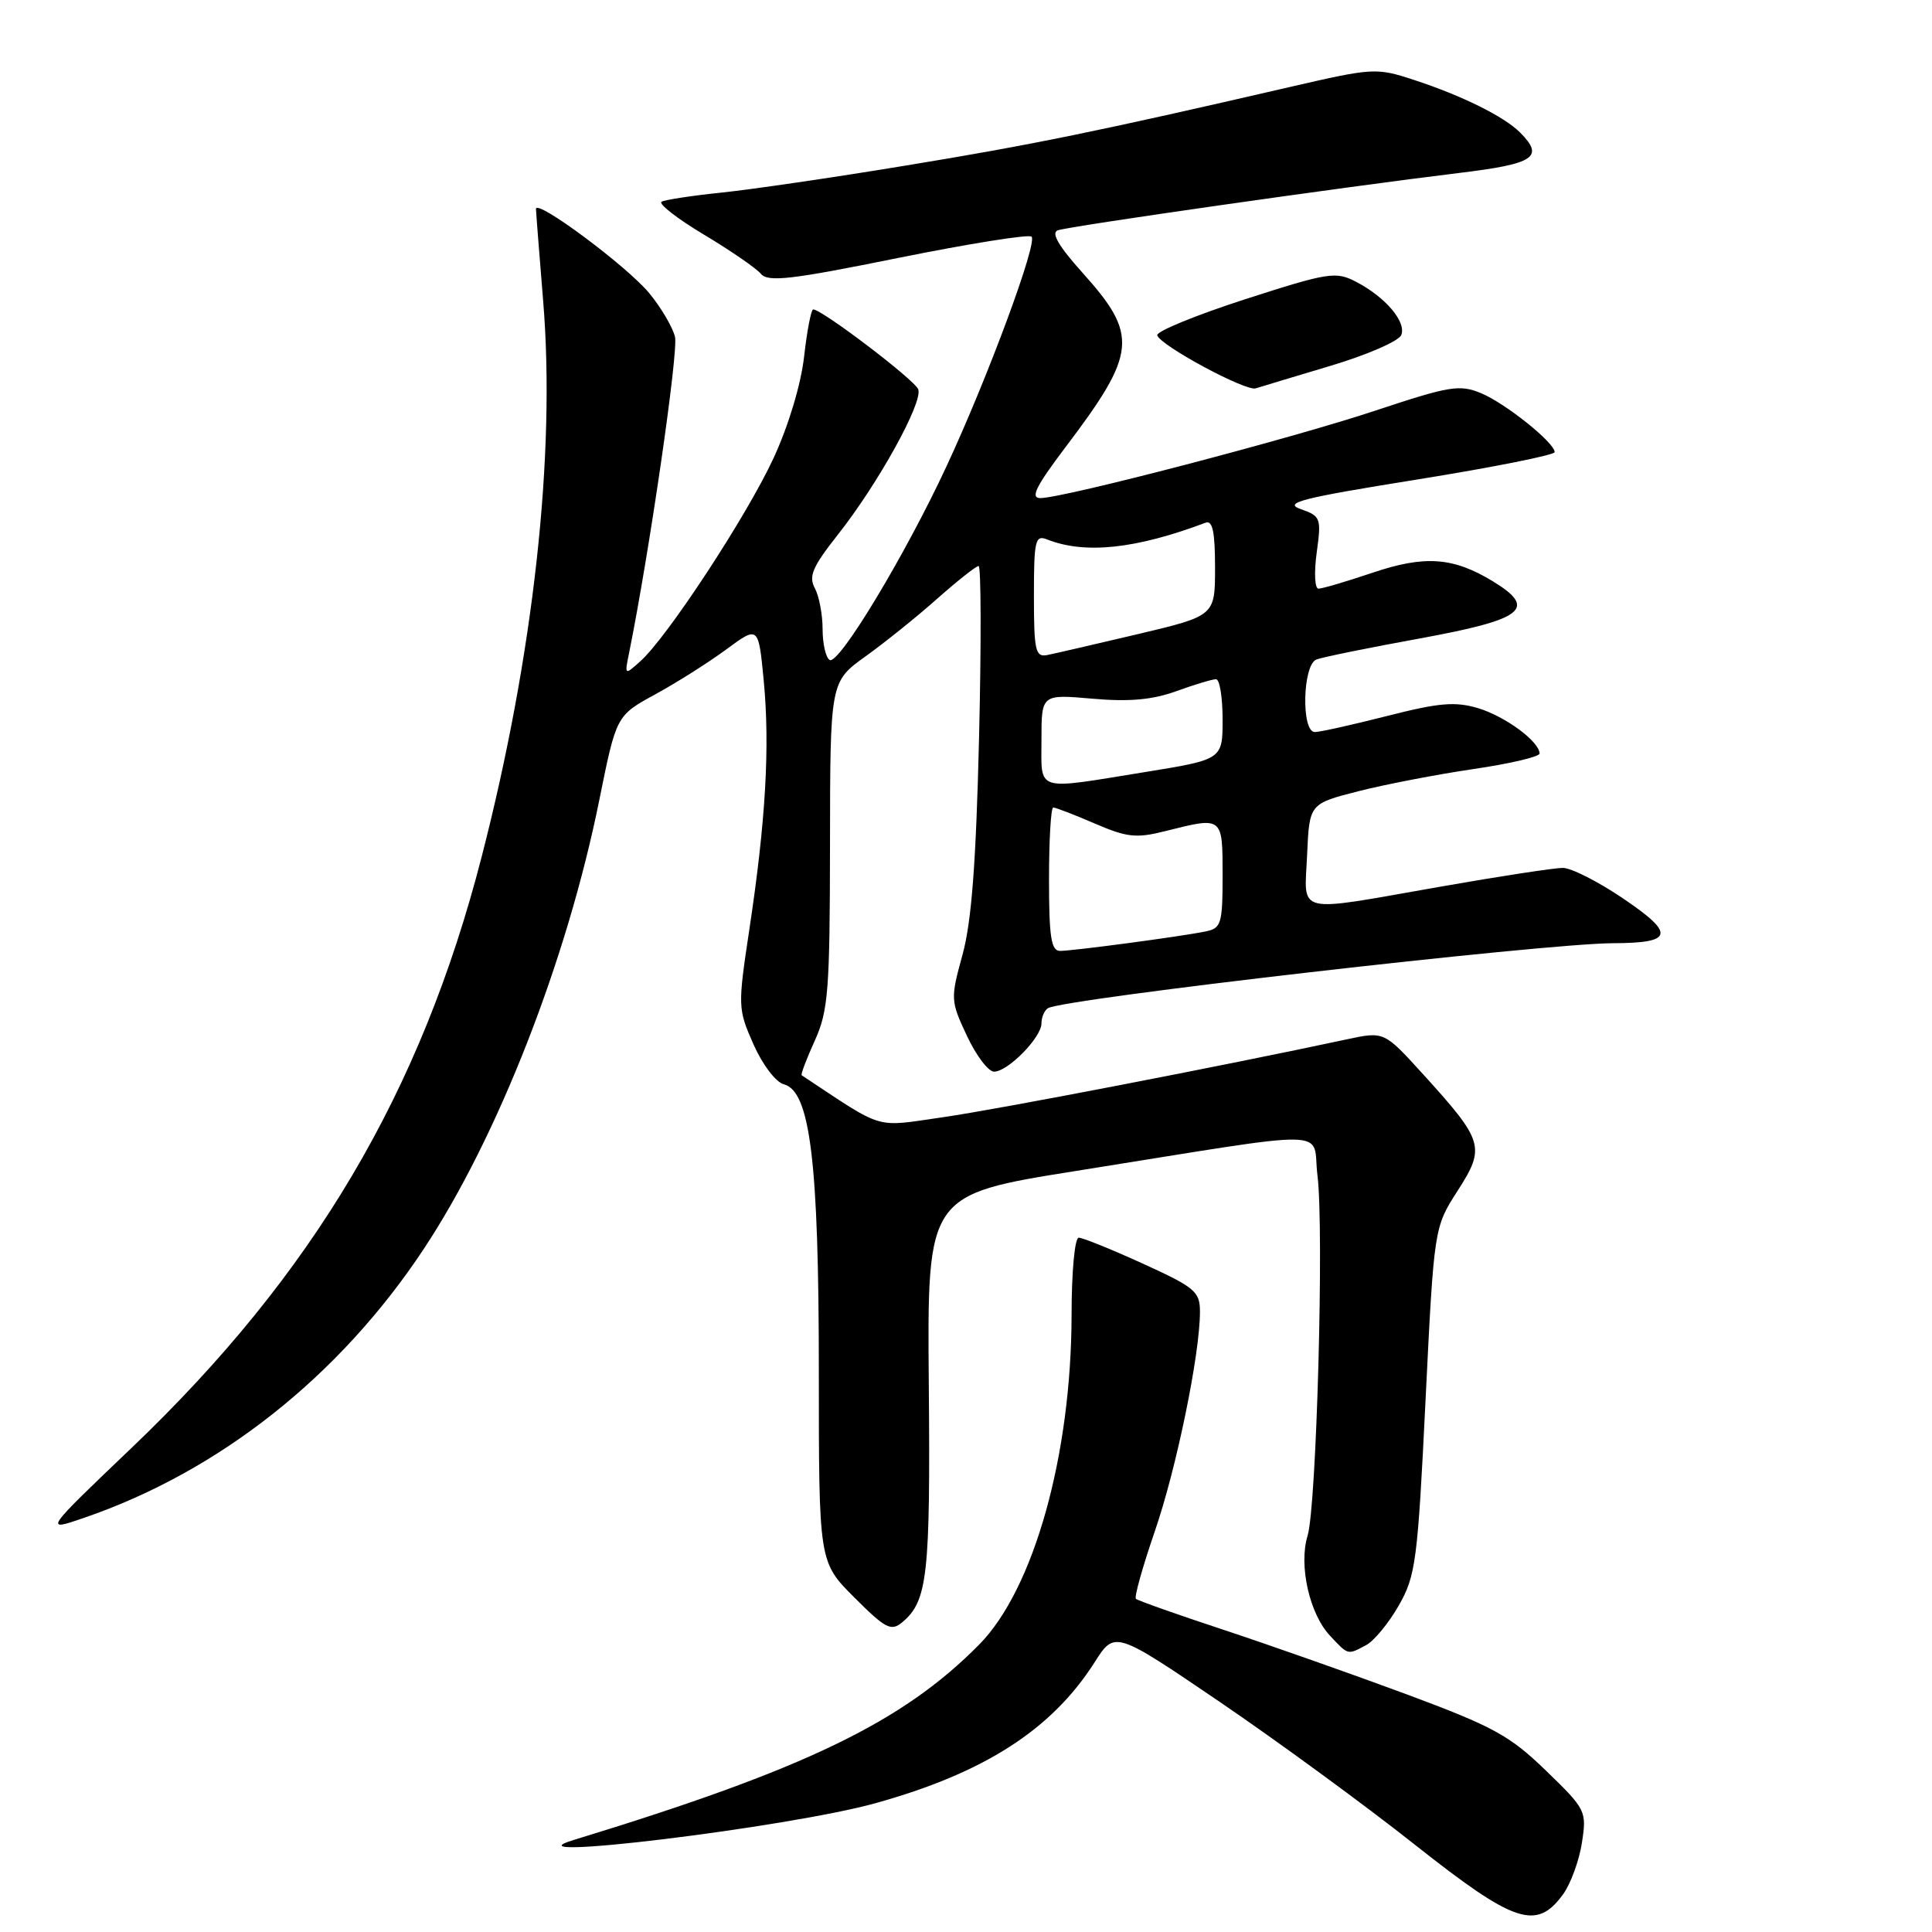 <?xml version="1.0" encoding="UTF-8" standalone="no"?>
<!DOCTYPE svg PUBLIC "-//W3C//DTD SVG 1.1//EN" "http://www.w3.org/Graphics/SVG/1.1/DTD/svg11.dtd" >
<svg xmlns="http://www.w3.org/2000/svg" xmlns:xlink="http://www.w3.org/1999/xlink" version="1.1" viewBox="0 0 256 256">
 <g >
 <path fill="currentColor"
d=" M 207.12 251.00 C 208.12 249.62 209.24 246.56 209.61 244.19 C 210.26 239.97 210.16 239.76 204.84 234.61 C 200.05 229.97 197.87 228.78 186.45 224.53 C 179.33 221.89 168.42 218.04 162.22 215.99 C 156.01 213.94 150.74 212.08 150.51 211.85 C 150.28 211.61 151.40 207.62 153.00 202.96 C 155.89 194.58 159.00 179.45 159.00 173.81 C 159.00 171.14 158.35 170.59 151.44 167.44 C 147.29 165.55 143.46 164.00 142.94 164.00 C 142.41 164.00 141.99 168.49 141.99 174.25 C 141.96 192.83 136.99 210.57 129.75 217.91 C 119.59 228.21 106.65 234.45 76.00 243.81 C 66.26 246.79 104.42 242.14 115.94 238.95 C 130.40 234.94 139.34 229.20 145.03 220.28 C 147.71 216.06 147.71 216.06 161.61 225.50 C 169.25 230.70 180.90 239.22 187.50 244.45 C 200.69 254.88 203.59 255.85 207.12 251.00 Z  M 181.03 217.98 C 182.08 217.42 184.02 215.06 185.35 212.73 C 187.59 208.80 187.85 206.86 188.89 185.57 C 190.02 162.64 190.02 162.64 193.15 157.77 C 196.86 151.99 196.62 151.21 188.50 142.27 C 183.40 136.66 183.40 136.66 178.45 137.72 C 162.00 141.25 132.25 146.99 124.99 148.03 C 115.72 149.36 117.37 149.85 106.23 142.48 C 106.08 142.38 106.86 140.32 107.96 137.90 C 109.75 133.94 109.96 131.32 109.98 111.92 C 110.00 90.34 110.00 90.34 114.69 86.97 C 117.27 85.12 121.56 81.67 124.22 79.30 C 126.89 76.94 129.34 75.00 129.67 75.00 C 130.00 75.00 130.03 85.24 129.73 97.75 C 129.33 114.34 128.74 122.12 127.54 126.50 C 125.93 132.36 125.95 132.61 128.12 137.25 C 129.34 139.86 130.96 142.00 131.72 142.00 C 133.55 142.00 138.00 137.47 138.00 135.60 C 138.00 134.79 138.39 133.88 138.86 133.59 C 140.89 132.33 204.59 125.01 213.72 124.98 C 221.71 124.96 222.01 123.76 215.17 119.12 C 211.84 116.85 208.20 115.00 207.08 115.00 C 205.97 115.00 198.64 116.12 190.80 117.50 C 171.28 120.92 172.85 121.30 173.20 113.25 C 173.50 106.50 173.50 106.50 180.00 104.84 C 183.57 103.93 190.44 102.61 195.25 101.90 C 200.06 101.20 204.00 100.27 204.00 99.85 C 204.00 98.27 199.45 94.92 195.87 93.84 C 192.81 92.93 190.70 93.11 183.80 94.87 C 179.20 96.04 174.89 97.00 174.22 97.00 C 172.40 97.00 172.60 88.09 174.43 87.39 C 175.22 87.08 181.41 85.82 188.18 84.59 C 201.93 82.07 203.75 80.65 197.82 77.03 C 192.55 73.82 188.78 73.55 181.84 75.90 C 178.42 77.05 175.21 78.00 174.71 78.00 C 174.21 78.00 174.11 75.87 174.47 73.22 C 175.10 68.64 175.01 68.39 172.33 67.45 C 169.99 66.62 172.48 65.99 187.77 63.54 C 197.80 61.93 206.00 60.29 206.00 59.91 C 206.00 58.66 199.48 53.44 196.25 52.10 C 193.40 50.92 192.09 51.14 182.30 54.39 C 171.10 58.12 140.91 66.00 137.84 66.00 C 136.49 66.00 137.27 64.43 141.15 59.30 C 150.66 46.74 150.89 44.43 143.42 36.12 C 140.28 32.62 139.24 30.85 140.16 30.52 C 141.66 29.97 178.15 24.76 193.25 22.93 C 203.36 21.71 204.69 20.83 201.40 17.54 C 199.28 15.43 193.72 12.67 187.36 10.59 C 182.35 8.95 181.96 8.98 170.86 11.54 C 145.41 17.42 136.71 19.20 120.00 21.94 C 110.38 23.53 99.35 25.14 95.50 25.53 C 91.65 25.93 88.12 26.47 87.66 26.73 C 87.21 27.00 89.72 28.96 93.26 31.08 C 96.80 33.20 100.20 35.54 100.82 36.28 C 101.76 37.41 104.81 37.06 119.00 34.18 C 128.39 32.29 136.35 31.01 136.69 31.36 C 137.50 32.17 130.91 49.98 125.44 61.74 C 119.93 73.60 111.12 88.19 109.93 87.45 C 109.42 87.14 109.00 85.30 109.00 83.38 C 109.00 81.45 108.54 79.00 107.97 77.94 C 107.12 76.36 107.67 75.10 110.97 70.91 C 116.34 64.13 122.33 53.30 121.67 51.58 C 121.19 50.33 108.92 41.00 107.75 41.00 C 107.48 41.00 106.94 43.80 106.55 47.23 C 106.14 50.91 104.48 56.42 102.51 60.68 C 98.99 68.31 88.44 84.40 84.87 87.60 C 82.75 89.50 82.75 89.50 83.36 86.50 C 86.03 73.31 89.92 46.53 89.44 44.63 C 89.12 43.34 87.59 40.74 86.04 38.86 C 83.09 35.28 70.99 26.28 71.02 27.69 C 71.03 28.13 71.46 33.61 71.97 39.86 C 73.65 60.15 70.70 86.81 63.83 113.50 C 55.78 144.77 41.53 168.84 17.46 191.83 C 5.80 202.96 5.80 202.96 11.17 201.11 C 29.06 194.96 44.97 182.37 56.12 165.54 C 65.94 150.73 75.14 127.21 79.42 105.96 C 81.67 94.82 81.67 94.82 86.83 92.00 C 89.67 90.45 93.91 87.77 96.25 86.04 C 100.50 82.91 100.50 82.91 101.20 90.20 C 102.03 98.93 101.46 108.78 99.31 123.04 C 97.75 133.38 97.76 133.67 99.84 138.38 C 101.04 141.09 102.80 143.40 103.87 143.68 C 107.36 144.59 108.50 153.96 108.50 181.74 C 108.50 206.97 108.50 206.97 113.19 211.66 C 117.33 215.80 118.07 216.19 119.54 214.97 C 122.91 212.17 123.29 208.78 123.07 183.40 C 122.86 158.29 122.86 158.29 142.68 155.14 C 177.72 149.56 173.79 149.49 174.57 155.74 C 175.46 162.84 174.45 199.63 173.26 203.50 C 172.06 207.40 173.51 213.85 176.24 216.75 C 178.68 219.35 178.54 219.31 181.03 217.98 Z  M 176.31 48.47 C 181.16 47.02 185.38 45.19 185.68 44.38 C 186.36 42.62 183.55 39.34 179.65 37.32 C 176.99 35.94 176.00 36.10 164.93 39.67 C 158.41 41.78 153.19 43.92 153.34 44.43 C 153.75 45.79 165.08 51.89 166.39 51.46 C 167.00 51.26 171.47 49.92 176.31 48.47 Z  M 139.00 116.50 C 139.00 111.28 139.25 107.00 139.56 107.00 C 139.88 107.00 142.35 107.95 145.06 109.12 C 149.35 110.97 150.56 111.10 154.44 110.12 C 162.05 108.20 162.00 108.16 162.00 115.98 C 162.00 122.42 161.82 123.00 159.75 123.42 C 156.51 124.09 142.18 126.00 140.46 126.00 C 139.28 126.00 139.00 124.16 139.00 116.50 Z  M 138.00 97.99 C 138.00 91.99 138.00 91.99 144.75 92.58 C 149.64 93.01 152.70 92.73 155.88 91.58 C 158.28 90.71 160.64 90.00 161.13 90.00 C 161.61 90.00 162.00 92.39 162.00 95.32 C 162.00 100.64 162.00 100.64 151.61 102.32 C 136.98 104.69 138.00 105.01 138.00 97.99 Z  M 137.00 78.96 C 137.00 71.58 137.17 70.85 138.75 71.48 C 143.76 73.46 150.48 72.75 159.75 69.26 C 160.67 68.91 161.00 70.48 161.00 75.19 C 161.00 81.60 161.00 81.60 150.75 84.03 C 145.11 85.36 139.71 86.61 138.75 86.80 C 137.20 87.10 137.00 86.21 137.00 78.96 Z "/>
</g>
</svg>